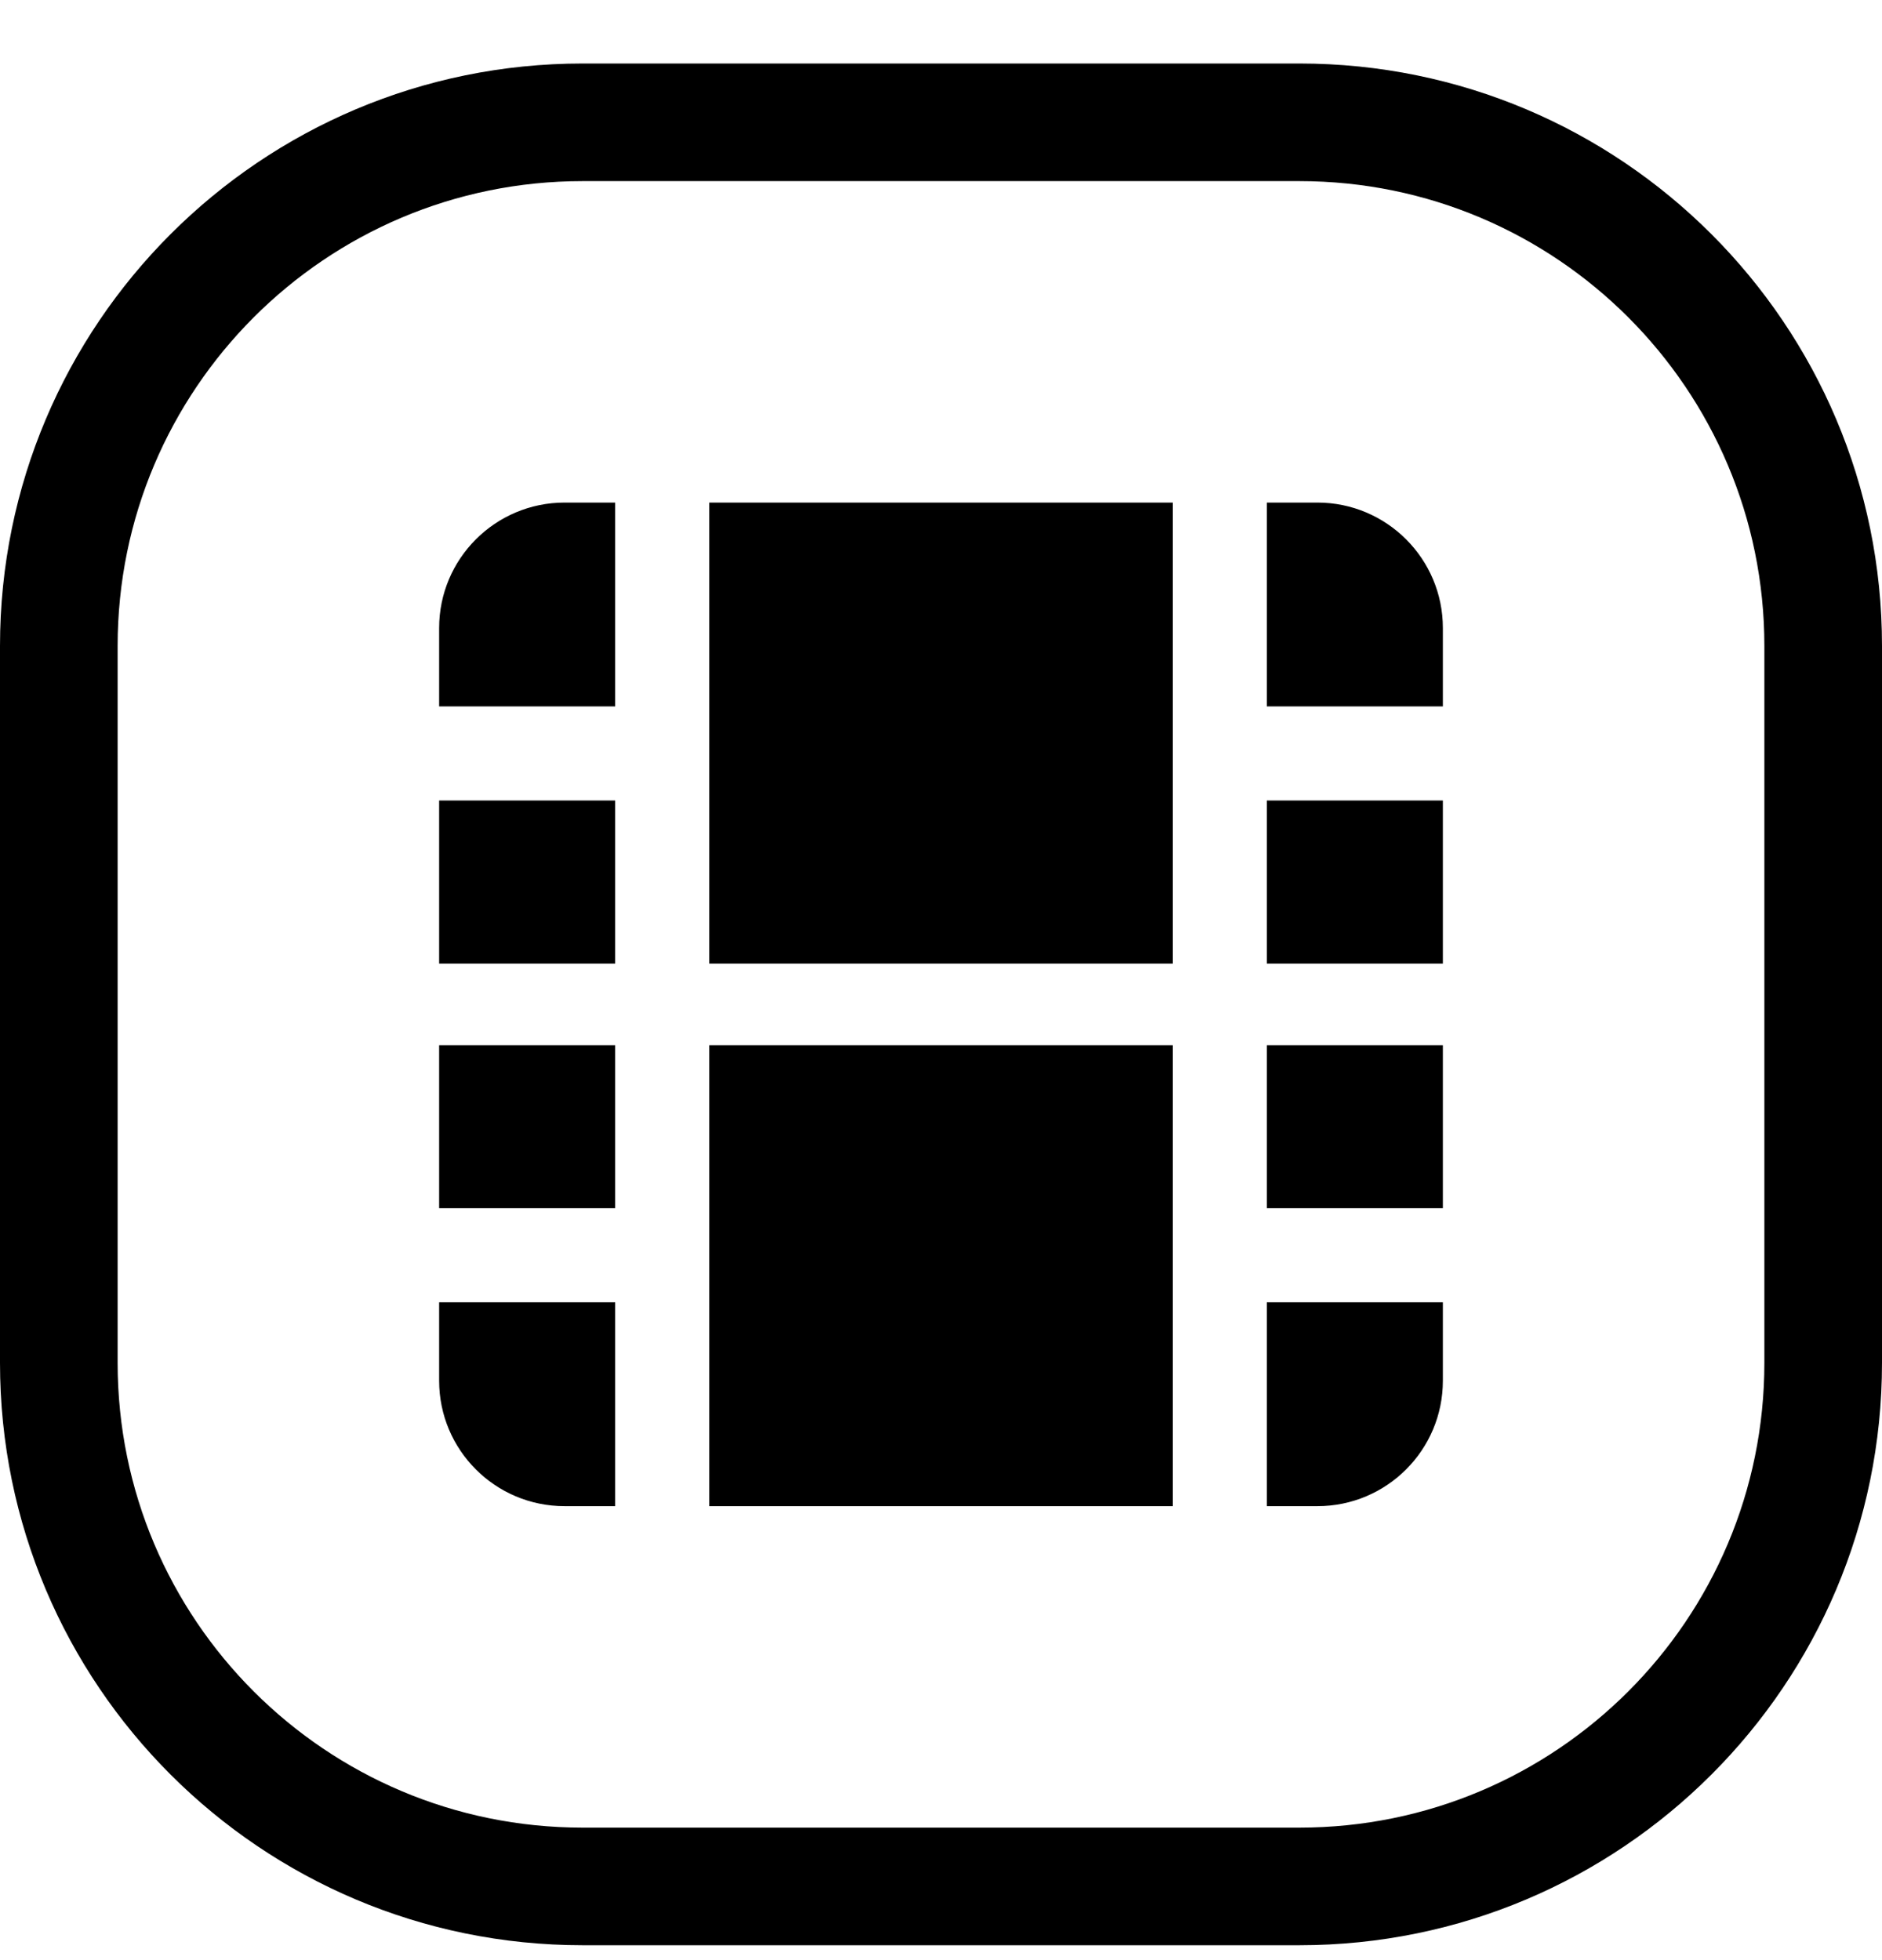 <svg width="24" height="25" viewBox="0 0 24 25" fill="none" xmlns="http://www.w3.org/2000/svg">
<path d="M7.429 2.31L16.571 2.31C19.846 2.31 22.5 4.965 22.5 8.239L22.5 17.382C22.5 20.656 19.846 23.31 16.571 23.31L7.429 23.31C4.154 23.31 1.5 20.656 1.5 17.382L1.5 8.239C1.5 4.965 4.154 2.31 7.429 2.31ZM-1.17166e-09 8.239L-2.6137e-09 17.382C-3.2608e-09 21.484 3.326 24.81 7.429 24.81L16.571 24.81C20.674 24.81 24 21.484 24 17.382L24 8.239C24 4.136 20.674 0.81 16.571 0.81L7.429 0.81C3.326 0.81 -5.2457e-10 4.136 -1.17166e-09 8.239ZM7.2 6.41C6.316 6.41 5.6 7.127 5.6 8.01L5.6 9.01L5.6 9.01L7.845 9.01L7.845 6.41L7.2 6.41ZM5.6 12.29L5.6 12.29L7.845 12.29L7.845 10.21L5.6 10.21L5.6 10.21L5.6 12.29ZM5.6 15.41L5.6 15.41L7.845 15.41L7.845 13.331L5.6 13.331L5.6 13.331L5.6 15.41ZM5.6 17.61C5.6 18.494 6.316 19.21 7.2 19.21L7.845 19.21L7.845 19.21L7.845 16.61L5.6 16.61L5.6 16.61L5.6 17.61ZM14.956 19.21L14.956 19.21L14.956 16.01L14.956 13.331L9.045 13.331L9.045 19.21L9.045 19.21L14.956 19.21ZM16.8 19.21C17.683 19.21 18.4 18.494 18.4 17.61L18.4 16.61L16.155 16.61L16.155 19.21L16.155 19.21L16.8 19.21ZM18.4 13.331L16.155 13.331L16.155 15.41L18.4 15.41L18.4 13.331ZM18.4 10.21L16.155 10.21L16.155 12.29L18.4 12.29L18.4 10.21ZM18.4 8.01C18.4 7.127 17.683 6.41 16.8 6.41L16.155 6.41L16.155 9.01L18.4 9.01L18.4 8.01ZM9.045 6.41L9.045 12.29L14.956 12.29L14.956 9.61L14.956 6.41L9.045 6.41Z" fill="black"/>
</svg>

